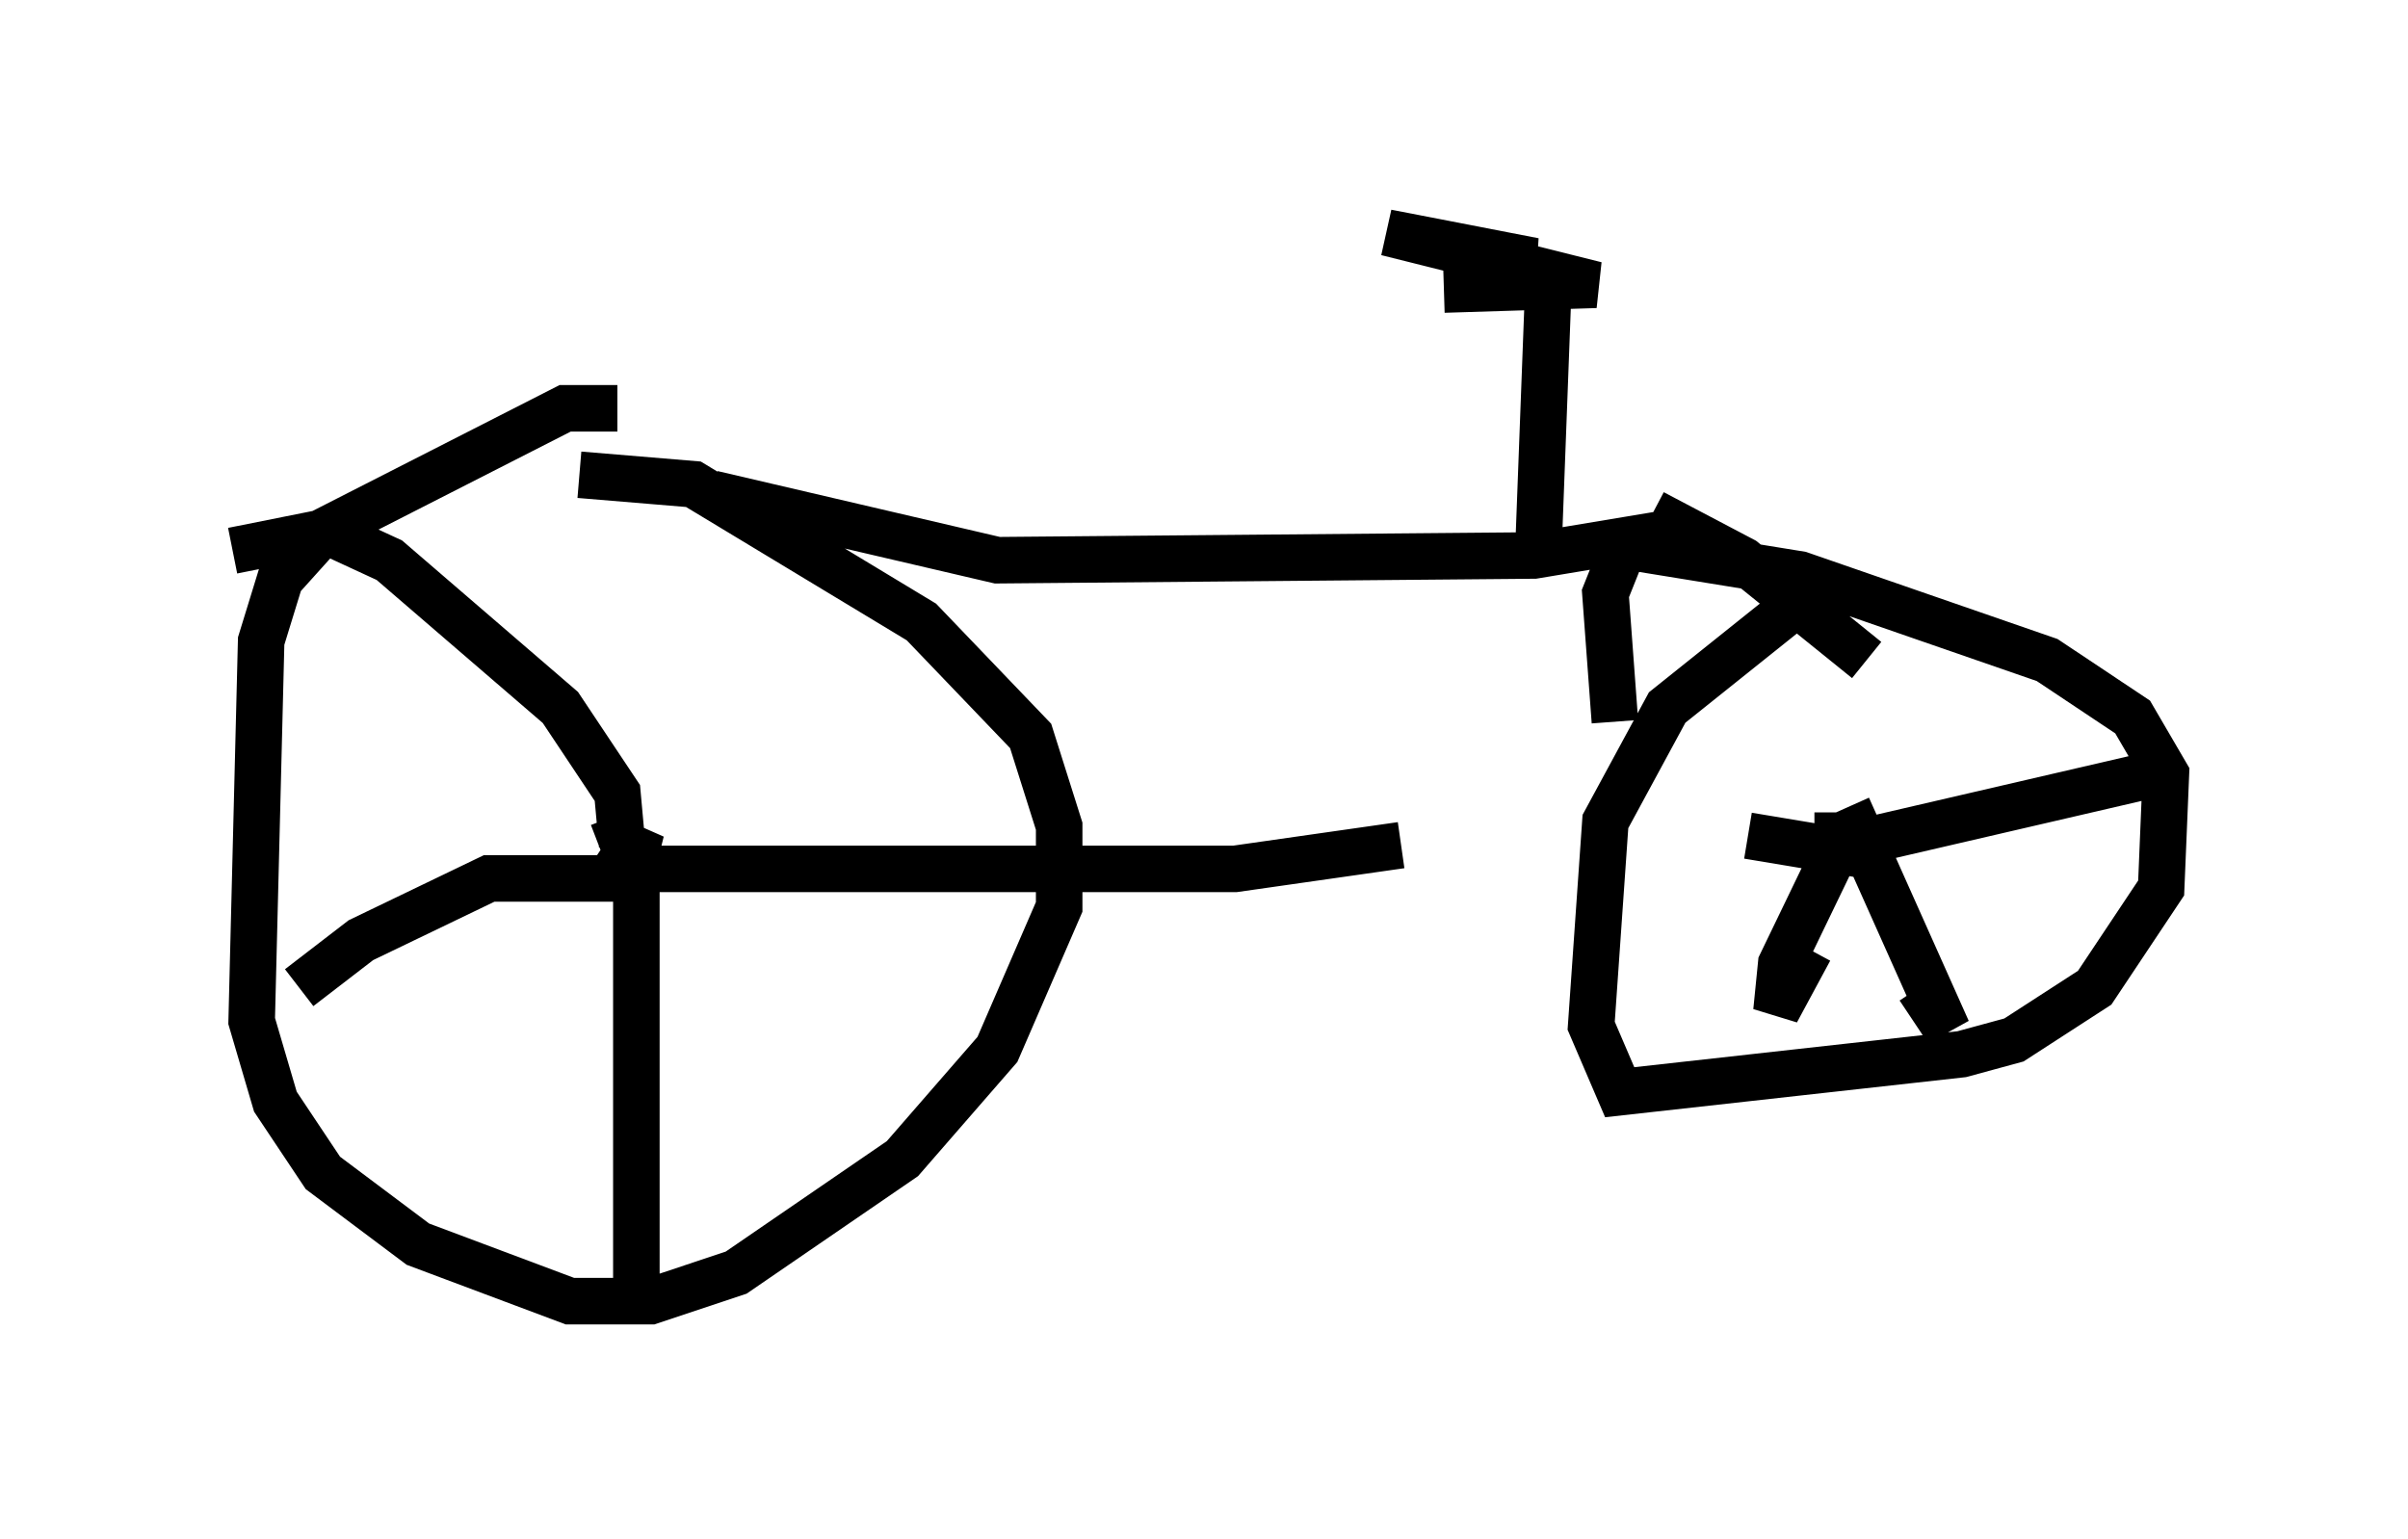 <?xml version="1.0" encoding="utf-8" ?>
<svg baseProfile="full" height="33.071" version="1.1" width="51.753" xmlns="http://www.w3.org/2000/svg" xmlns:ev="http://www.w3.org/2001/xml-events" xmlns:xlink="http://www.w3.org/1999/xlink"><defs /><rect fill="white" height="33.071" width="51.753" x="0" y="0" /><path d="M15.923, 10.206 m-2.654, -1.429 l-1.123, 0.0 -5.206, 2.654 l-0.919, 1.021 -0.408, 1.327 l-0.204, 8.167 0.51, 1.735 l1.021, 1.531 2.042, 1.531 l3.267, 1.225 1.735, 0.0 l1.838, -0.613 3.573, -2.45 l2.042, -2.348 1.327, -3.063 l0.0, -1.735 -0.613, -1.94 l-2.348, -2.45 -4.9, -2.96 l-2.45, -0.204 m1.021, 8.269 l0.0, 0.613 0.306, -1.225 l-0.613, 0.919 m0.204, -0.613 l-0.102, -1.123 -1.225, -1.838 l-3.675, -3.165 -1.327, -0.613 l-2.042, 0.408 m8.167, 5.717 l0.51, 1.327 0.0, 9.188 m-0.408, -9.392 l13.271, 0.0 3.573, -0.51 m-16.129, 0.715 l-3.471, 0.0 -2.756, 1.327 l-1.327, 1.021 m8.881, -10.617 l6.125, 1.429 11.536, -0.102 l3.063, -0.51 m-2.96, 0.102 l0.204, -5.41 m-2.246, 0.102 l3.267, -0.102 -4.492, -1.123 l3.165, 0.613 -1.633, 0.102 m4.185, 5.308 l1.94, 1.021 2.654, 2.144 m-1.225, -1.429 l-3.063, 2.45 -1.327, 2.45 l-0.306, 4.39 0.613, 1.429 l7.35, -0.817 1.123, -0.306 l1.735, -1.123 1.429, -2.144 l0.102, -2.45 -0.715, -1.225 l-1.838, -1.225 -5.308, -1.838 l-3.777, -0.613 -0.408, 1.021 l0.204, 2.756 m4.288, 2.45 l0.715, 0.0 m0.0, -0.204 l-1.429, 2.96 -0.102, 1.021 l0.715, -1.327 m0.817, -3.063 l2.144, 4.798 -0.613, -0.919 m-1.225, -2.858 l-2.45, -0.408 m2.144, 0.204 l7.044, -1.633 " fill="none" stroke="black" stroke-width="1" /></svg>